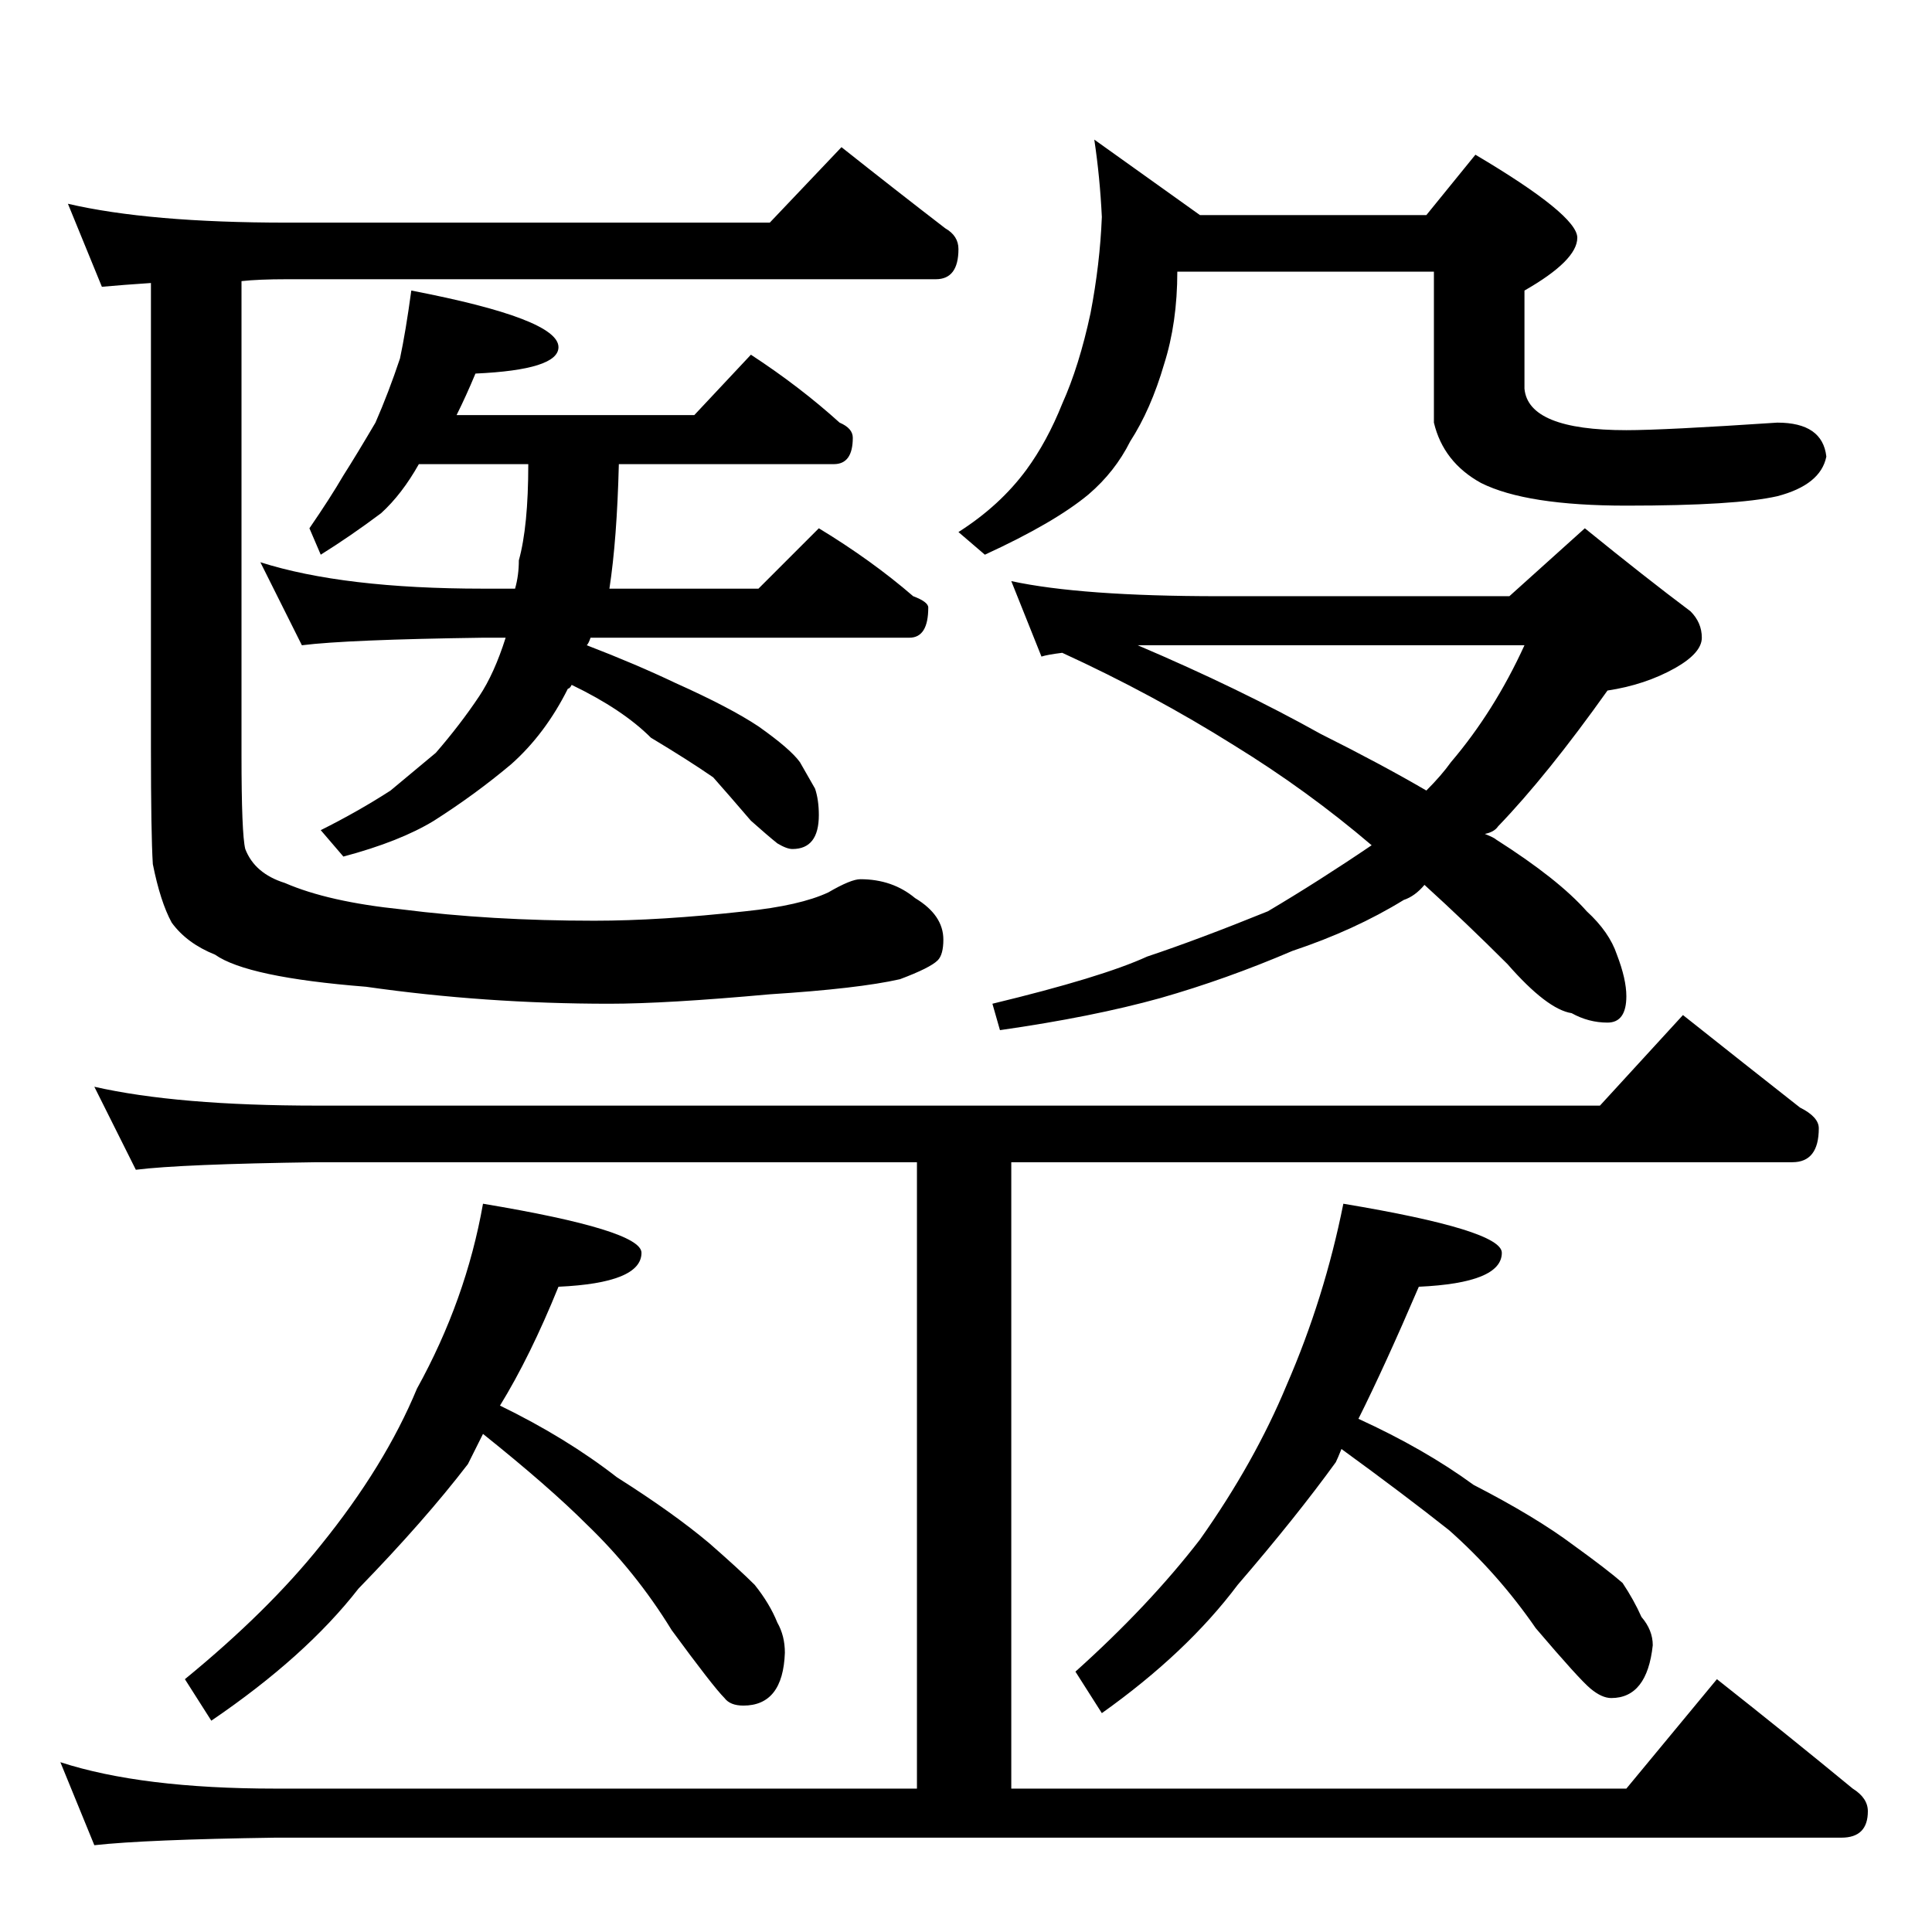 <?xml version="1.0" standalone="no"?>
<!DOCTYPE svg PUBLIC "-//W3C//DTD SVG 1.1//EN" "http://www.w3.org/Graphics/SVG/1.1/DTD/svg11.dtd" >
<svg xmlns="http://www.w3.org/2000/svg" xmlns:xlink="http://www.w3.org/1999/xlink" version="1.1" viewBox="0 -204 1024 1024">
  <g transform="matrix(1 0 0 -1 0 820)">
   <path fill="currentColor"
d="M36 916q43 -10 116 -10h256l38 40q29 -23 55 -43q7 -4 7 -11q0 -16 -12 -16h-344q-15 0 -24 -1v-251q0 -42 2 -50q5 -13 21 -18q23 -10 62 -14q47 -6 102 -6q35 0 80 5q29 3 44 10q12 7 17 7q17 0 29 -10q15 -9 15 -22q0 -8 -3 -11q-4 -4 -20 -10q-22 -5 -69 -8
q-55 -5 -85 -5q-66 0 -129 9q-63 5 -80 17q-15 6 -23 17q-6 11 -10 31q-1 16 -1 62v246q-15 -1 -26 -2zM218 870q78 -15 78 -30q0 -12 -44 -14q-5 -12 -10 -22h126l30 32q26 -17 47 -36q7 -3 7 -8q0 -14 -10 -14h-114q-1 -40 -5 -66h79l32 32q28 -17 50 -36q8 -3 8 -6
q0 -16 -10 -16h-169q-1 -3 -2 -4q26 -10 47 -20q29 -13 44 -23q17 -12 22 -19l8 -14q2 -6 2 -14q0 -18 -14 -18q-3 0 -8 3q-5 4 -14 12q-12 14 -20 23q-13 9 -33 21q-15 15 -42 28q-1 -2 -2 -2q-12 -24 -30 -40q-19 -16 -41 -30q-18 -11 -48 -19l-12 14q20 10 37 21l24 20
q13 15 23 30q8 12 14 31h-12q-72 -1 -96 -4l-22 44q44 -14 118 -14h17q2 7 2 15q5 18 5 51h-58q-9 -16 -20 -26q-16 -12 -32 -22l-6 14q11 16 18 28q7 11 17 28q7 16 13 34q3 14 6 36zM580 950l56 -40h120l26 32q54 -32 54 -44t-28 -28v-52q2 -22 54 -22q20 0 80 4
q24 0 26 -18q-3 -15 -26 -21q-22 -5 -80 -5q-53 0 -77 12q-20 11 -25 32v80h-136q0 -27 -7 -49q-7 -24 -18 -41q-8 -16 -22 -28q-18 -15 -55 -32l-14 12q22 14 36 33q11 15 19 35q9 20 15 48q5 26 6 51q-1 21 -4 41zM536 716q37 -8 110 -8h154l40 36q32 -26 56 -44
q6 -6 6 -14t-14 -16q-16 -9 -36 -12q-32 -45 -58 -72q-2 -3 -7 -4q5 -2 6 -3q33 -21 48 -38q12 -11 16 -23q5 -13 5 -22q0 -14 -10 -14t-19 5q-13 2 -34 26q-22 22 -44 42q-5 -6 -11 -8q-26 -16 -59 -27q-35 -15 -70 -25q-36 -10 -85 -17l-4 14q58 14 82 25q27 9 64 24
q27 16 55 35q-34 29 -73 53q-43 27 -91 49q-8 -1 -11 -2zM603 682q54 -23 97 -47q32 -16 56 -30q8 8 13 15q23 27 39 62h-205zM50 448q44 -10 118 -10h680l44 48q34 -27 62 -49q10 -5 10 -11q0 -18 -14 -18h-414v-332h326l48 58q38 -30 72 -58q8 -5 8 -12q0 -14 -14 -14
h-830q-69 -1 -96 -4l-18 44q43 -14 114 -14h340v332h-318q-72 -1 -96 -4zM256 386q84 -14 84 -26q0 -16 -44 -18q-15 -37 -31 -63q35 -17 62 -38q30 -19 49 -35q16 -14 24 -22q8 -10 12 -20q4 -7 4 -16q-1 -28 -22 -28q-7 0 -10 4q-6 6 -28 36q-19 31 -45 56q-20 20 -55 48
l-8 -16q-23 -30 -58 -66q-28 -36 -78 -70l-14 22q44 36 72 71q34 42 51 83q26 47 35 98zM712 386q84 -14 84 -26q0 -16 -44 -18q-18 -42 -32 -70q35 -16 61 -35q33 -17 53 -32q18 -13 26 -20q6 -9 10 -18q6 -7 6 -15q-3 -28 -22 -28q-5 0 -11 5t-29 32q-20 29 -46 52
q-24 19 -57 43q-2 -5 -3 -7q-21 -29 -52 -65q-27 -36 -72 -68l-14 22q39 35 66 70q29 41 46 82q20 46 30 96z" />
  </g>

</svg>
